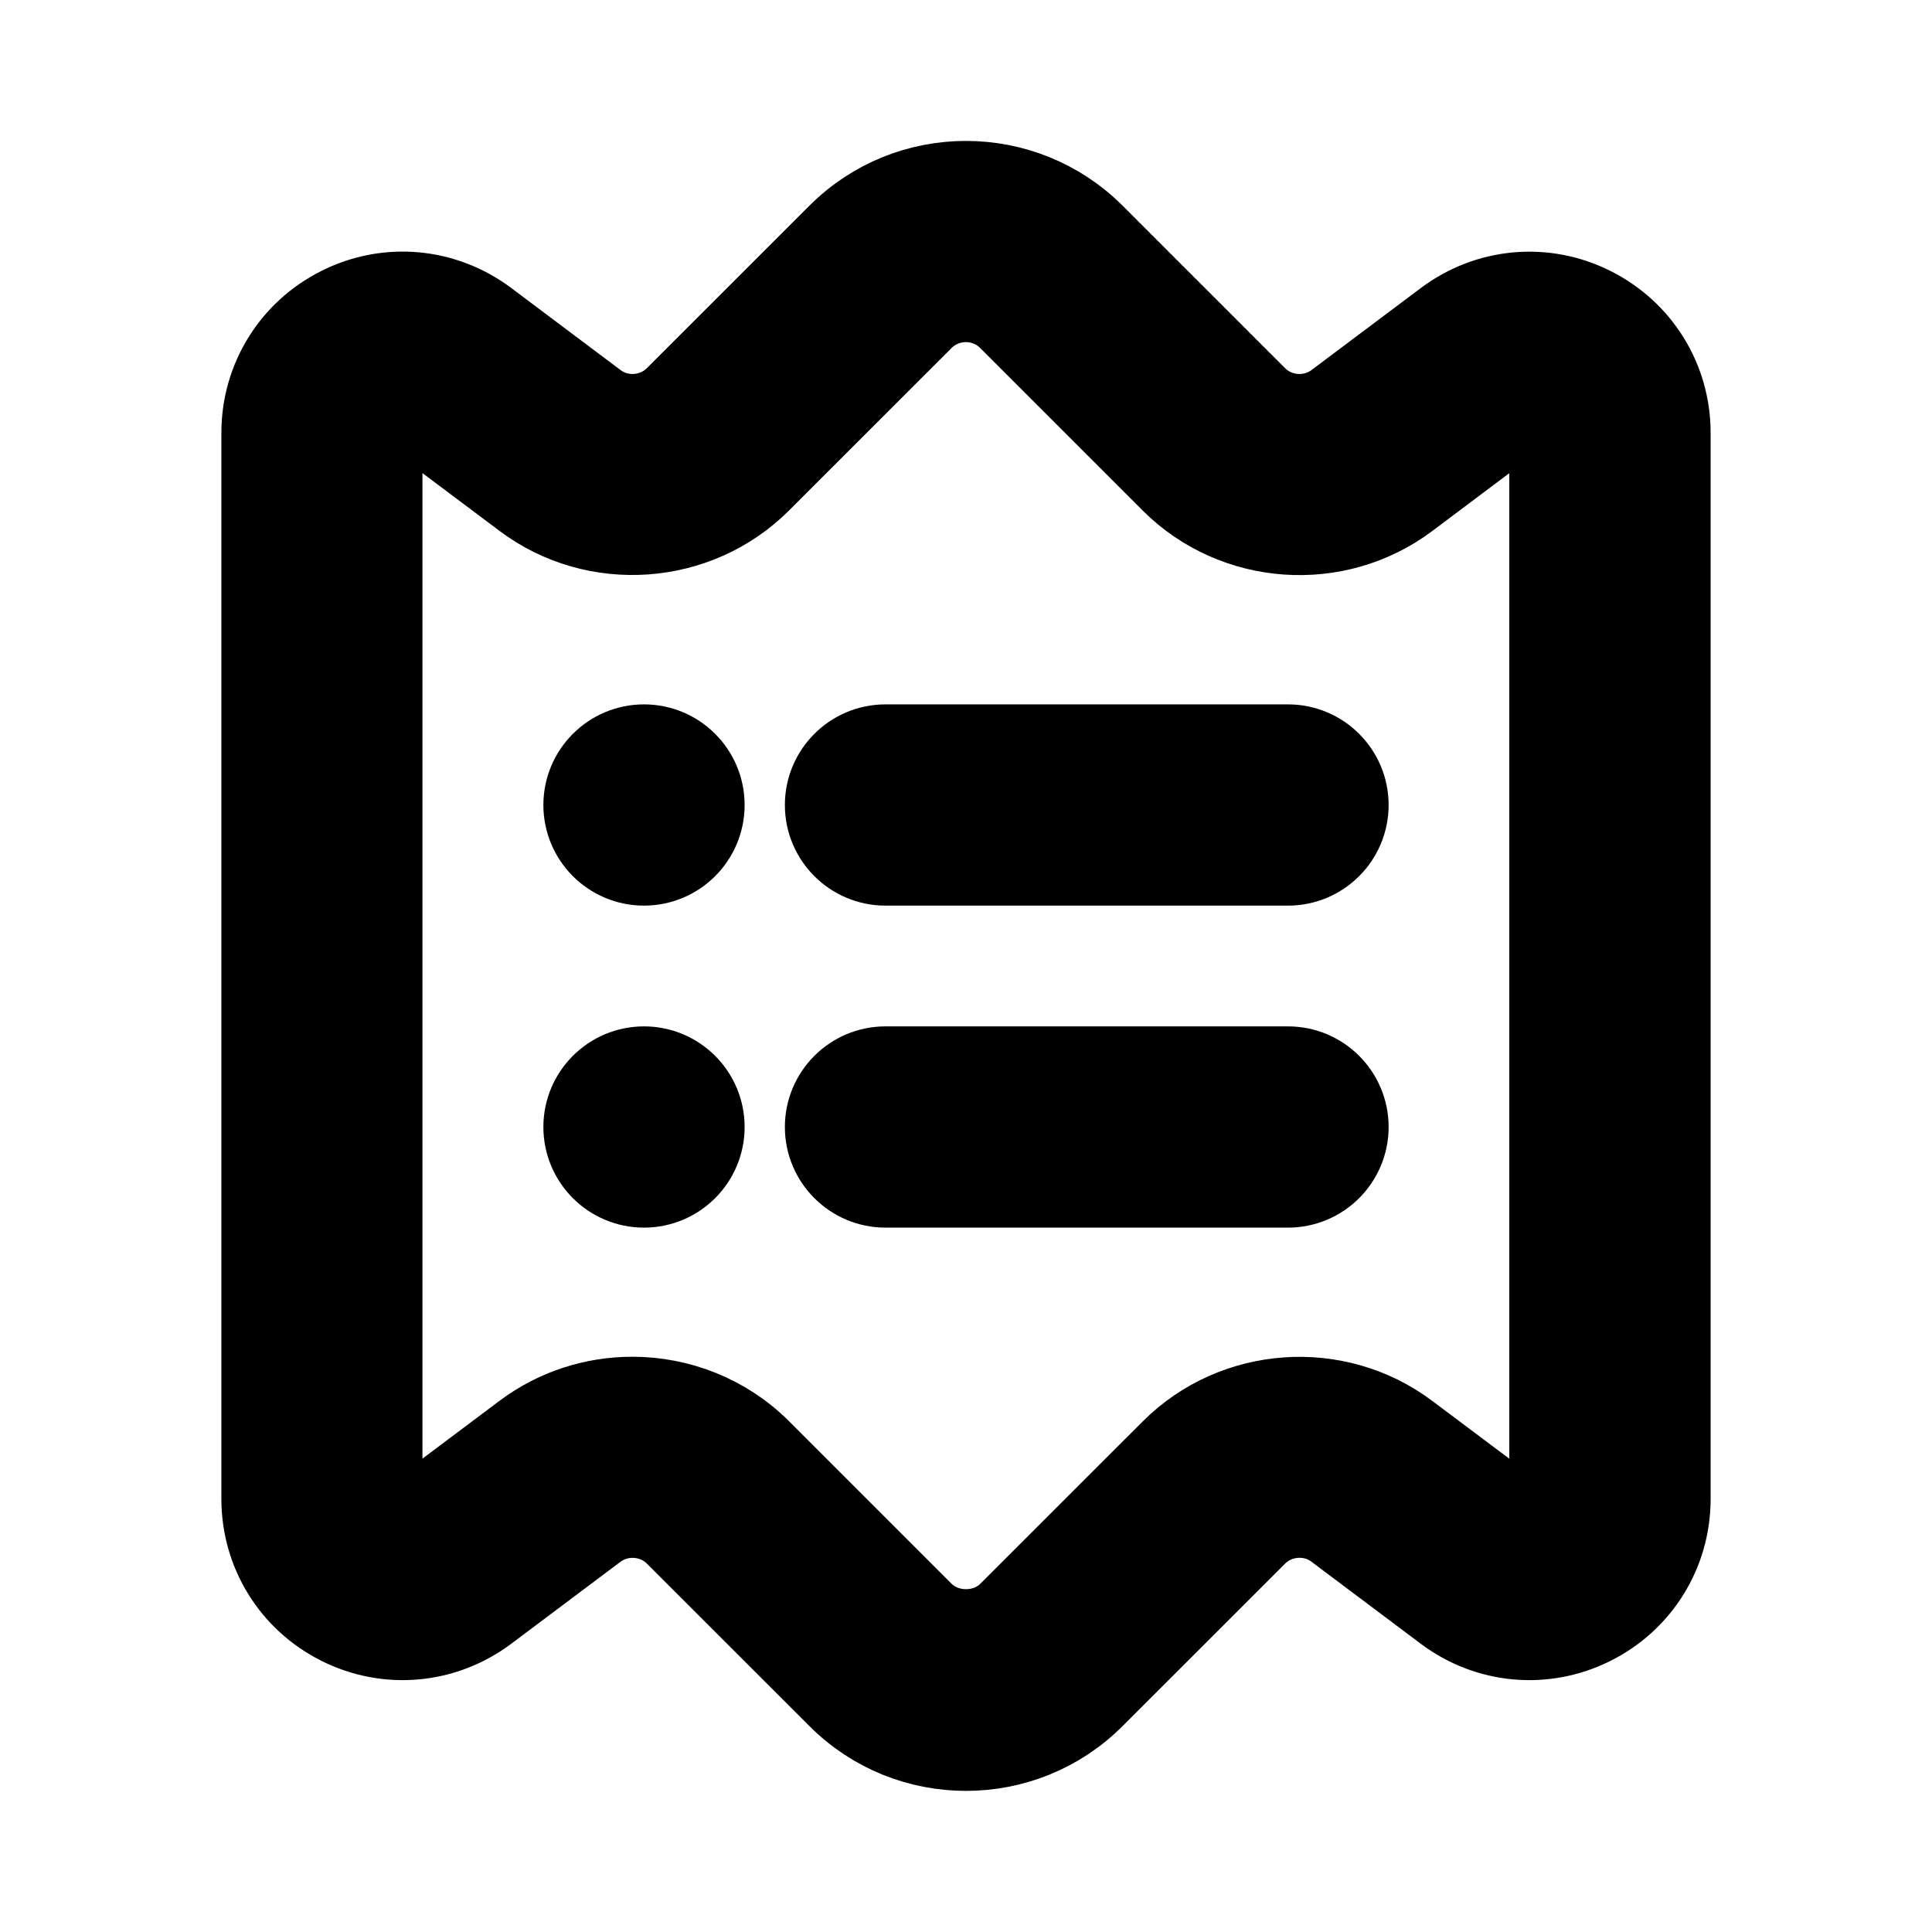 <svg viewBox="0 0 24 24" fill="currentColor" stroke="currentColor" xmlns="http://www.w3.org/2000/svg">
<path d="M19.782 3.813C19.187 3.514 18.484 3.578 17.95 3.978L16.592 4.997C16.295 5.219 15.873 5.19 15.611 4.928L13.591 2.908C12.714 2.032 11.286 2.031 10.409 2.908L8.389 4.927C8.126 5.19 7.703 5.219 7.409 4.997L6.05 3.977C5.515 3.577 4.813 3.513 4.218 3.812C3.621 4.11 3.25 4.71 3.25 5.377V18.62C3.25 19.287 3.621 19.887 4.218 20.185C4.813 20.483 5.515 20.42 6.05 20.02L7.408 19.001C7.705 18.779 8.127 18.808 8.389 19.07L10.409 21.089C10.847 21.528 11.424 21.747 12 21.747C12.576 21.747 13.152 21.528 13.591 21.089L15.611 19.07C15.874 18.808 16.297 18.778 16.591 19L17.95 20.02C18.484 20.42 19.187 20.483 19.782 20.185C20.379 19.887 20.75 19.287 20.75 18.62V5.377C20.75 4.711 20.379 4.112 19.782 3.813ZM19.25 18.621C19.25 18.756 19.163 18.819 19.112 18.845C19.06 18.871 18.959 18.903 18.85 18.821L17.49 17.801C16.602 17.135 15.337 17.224 14.55 18.01L12.53 20.029C12.247 20.312 11.753 20.312 11.469 20.029L9.449 18.009C9.015 17.576 8.436 17.354 7.855 17.354C7.381 17.354 6.907 17.501 6.507 17.8L5.148 18.82C5.04 18.902 4.939 18.869 4.886 18.844C4.835 18.818 4.748 18.755 4.748 18.62V5.377C4.748 5.242 4.835 5.179 4.886 5.153C4.939 5.127 5.039 5.095 5.148 5.177L6.508 6.197C7.396 6.863 8.661 6.774 9.448 5.988L11.468 3.969C11.761 3.677 12.236 3.677 12.529 3.969L14.549 5.989C15.337 6.776 16.602 6.864 17.49 6.198L18.849 5.178C18.957 5.096 19.059 5.128 19.111 5.154C19.162 5.18 19.249 5.243 19.249 5.378V18.621H19.25ZM16.75 10C16.75 10.414 16.414 10.75 16 10.75H11C10.586 10.75 10.25 10.414 10.25 10C10.25 9.586 10.586 9.25 11 9.25H16C16.414 9.25 16.75 9.586 16.75 10ZM16.75 14C16.75 14.414 16.414 14.75 16 14.75H11C10.586 14.75 10.25 14.414 10.25 14C10.25 13.586 10.586 13.25 11 13.25H16C16.414 13.25 16.75 13.586 16.75 14ZM8.75 10C8.75 10.414 8.414 10.75 8 10.75C7.586 10.75 7.25 10.414 7.25 10C7.25 9.586 7.586 9.25 8 9.25C8.414 9.25 8.75 9.586 8.75 10ZM8.75 14C8.75 14.414 8.414 14.75 8 14.75C7.586 14.75 7.25 14.414 7.25 14C7.25 13.586 7.586 13.25 8 13.25C8.414 13.25 8.75 13.586 8.75 14Z" />
</svg>
